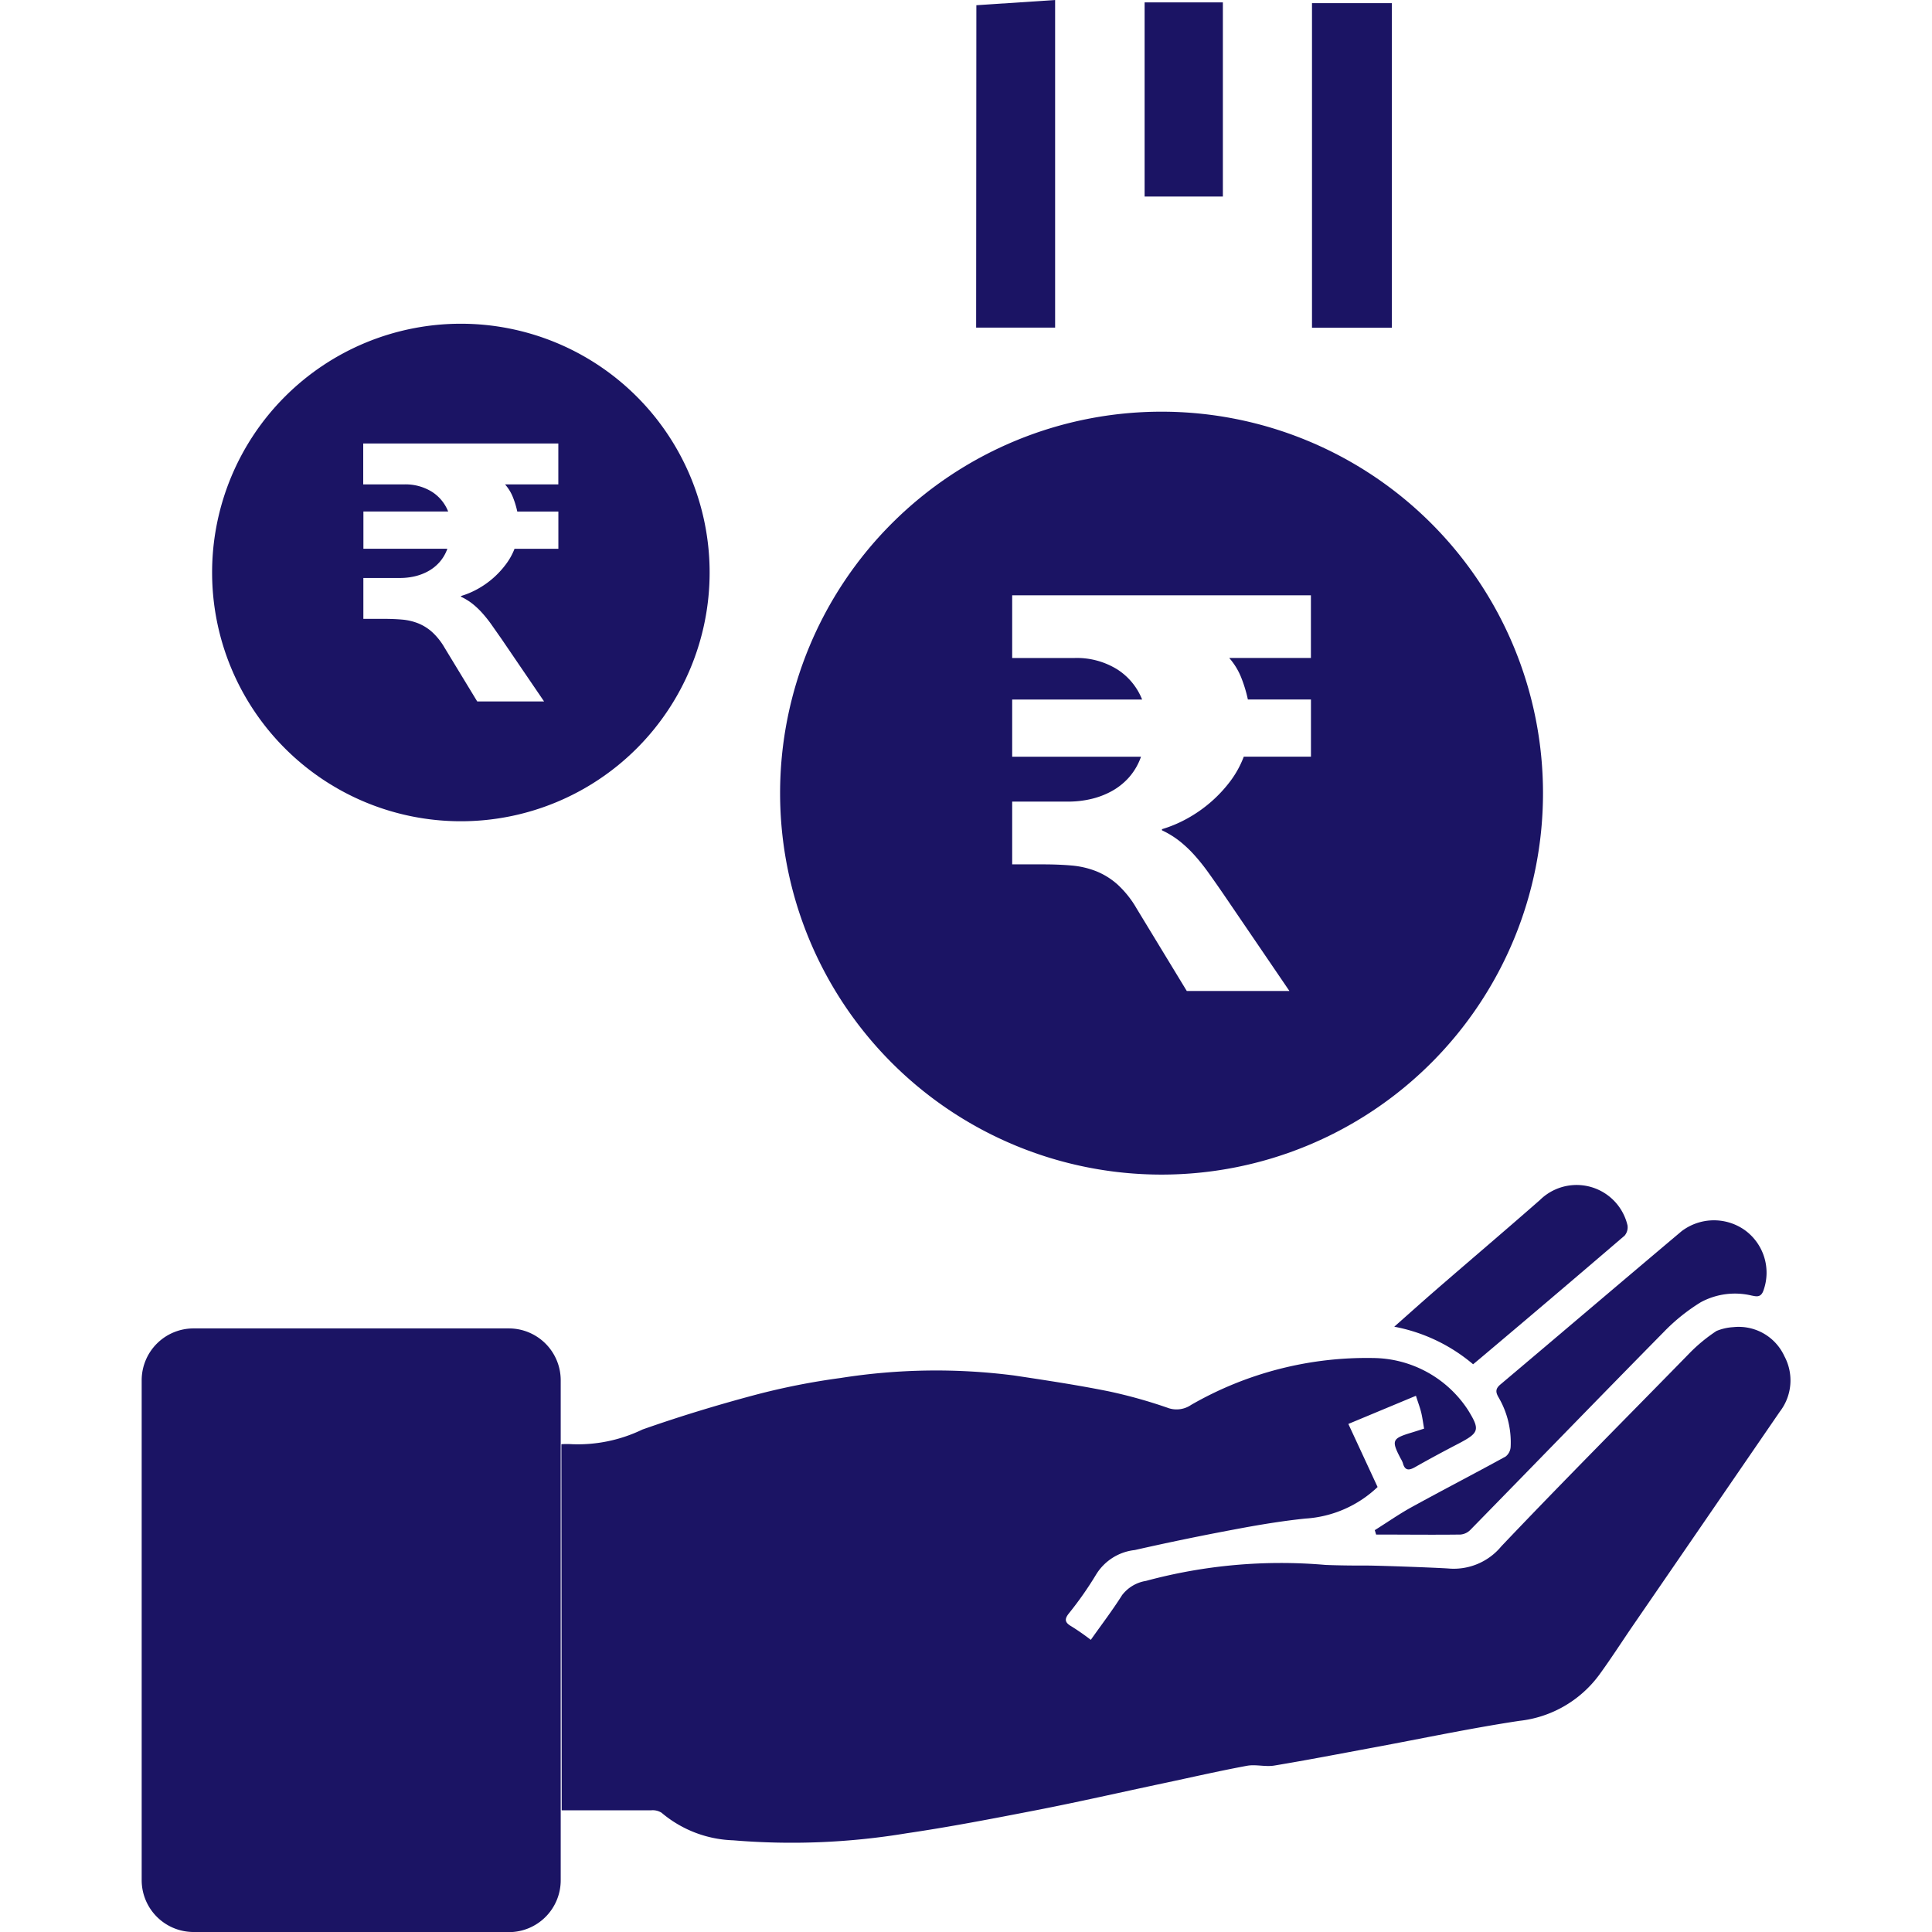 <svg xmlns="http://www.w3.org/2000/svg" xmlns:svgjs="http://svgjs.com/svgjs" xmlns:xlink="http://www.w3.org/1999/xlink" width="288" height="288"><svg xmlns="http://www.w3.org/2000/svg" width="288" height="288" data-name="Group 20602" viewBox="0 0 36.59 42.879"><defs><clipPath id="a"><rect width="36.59" height="42.879" fill="#1b1464" class="color2D77F4 svgShape" data-name="Rectangle 2578"/></clipPath></defs><g class="color000 svgShape" clip-path="url(#a)" data-name="Group 20601"><path fill="#1b1464" d="M8.155,656.671H1.148A1.151,1.151,0,0,1,0,655.523v-11.1a1.151,1.151,0,0,1,1.148-1.148H8.155A1.151,1.151,0,0,1,9.3,644.426v11.1a1.151,1.151,0,0,1-1.148,1.148" class="color2D77F4 svgShape" data-name="Path 27074" transform="translate(0 -613.792)"/><rect width="1.772" height="7.204" fill="#1b1464" class="color2D77F4 svgShape" data-name="Rectangle 2576" transform="translate(25.974 .07)"/><path fill="#1b1464" d="M404.047,7.271H405.8V0l-1.748.116Z" class="color2D77F4 svgShape" data-name="Path 27075" transform="translate(-385.527)"/><rect width="1.737" height="4.309" fill="#1b1464" class="color2D77F4 svgShape" data-name="Rectangle 2577" transform="translate(22.259 .053)"/><path fill="#1b1464" d="M203.2,645.193a1.924,1.924,0,0,1,.241,0,3.3,3.3,0,0,0,1.558-.326c.823-.29,1.66-.544,2.5-.768a15.493,15.493,0,0,1,1.9-.376,13.556,13.556,0,0,1,3.858-.054c.7.106,1.4.211,2.093.351a10.939,10.939,0,0,1,1.337.376.572.572,0,0,0,.49-.076,7.807,7.807,0,0,1,4.038-1.04,2.541,2.541,0,0,1,2.084,1.12l.025.038c.267.434.245.5-.2.735-.329.171-.656.346-.978.529-.138.078-.227.078-.271-.093a.51.51,0,0,0-.049-.1c-.209-.4-.191-.443.244-.574.092-.028.183-.058.277-.088-.024-.138-.038-.251-.065-.361s-.063-.2-.116-.368l-1.5.625.649,1.4a2.553,2.553,0,0,1-1.6.7c-.537.055-1.072.146-1.6.246q-1.1.206-2.19.453a1.152,1.152,0,0,0-.854.538,7.774,7.774,0,0,1-.611.872c-.1.128-.085.2.059.283a5.208,5.208,0,0,1,.431.3c.239-.339.481-.655.693-.991a.833.833,0,0,1,.53-.317,11.475,11.475,0,0,1,3.986-.355c.3.012.609.015.914.014.247,0,1.447.042,1.808.065a1.369,1.369,0,0,0,1.181-.493c1.366-1.438,2.767-2.843,4.153-4.262a3.624,3.624,0,0,1,.621-.516,1.146,1.146,0,0,1,.372-.085,1.115,1.115,0,0,1,1.135.644,1.135,1.135,0,0,1-.1,1.23q-1.63,2.376-3.263,4.752c-.248.362-.485.732-.743,1.086a2.545,2.545,0,0,1-1.778,1.026c-1.084.164-2.157.392-3.236.592-.734.136-1.466.278-2.2.4-.2.033-.411-.031-.607.005-.621.115-1.236.257-1.854.388-.945.2-1.887.416-2.835.6s-1.915.371-2.879.512a15.564,15.564,0,0,1-3.835.154,2.59,2.59,0,0,1-1.59-.612.369.369,0,0,0-.231-.054c-.656,0-1.312,0-1.985,0Z" class="color2D77F4 svgShape" data-name="Path 27076" transform="translate(-193.885 -613.14)"/><path fill="#1b1464" d="M597.005,597.751c.278-.174.547-.363.834-.52.688-.378,1.385-.738,2.073-1.116a.294.294,0,0,0,.111-.217,1.976,1.976,0,0,0-.266-1.092c-.069-.117-.076-.194.039-.29,1.341-1.131,2.677-2.269,4.019-3.4a1.186,1.186,0,0,1,1.4-.029,1.166,1.166,0,0,1,.421,1.337c-.058.171-.161.138-.263.119a1.593,1.593,0,0,0-1.132.149,4.206,4.206,0,0,0-.808.647c-1.442,1.464-2.871,2.94-4.308,4.408a.347.347,0,0,1-.216.1c-.624.008-1.248,0-1.872,0l-.032-.106" class="color2D77F4 svgShape" data-name="Path 27077" transform="translate(-569.64 -563.789)"/><path fill="#1b1464" d="M608.241,577.672a3.79,3.79,0,0,0-1.749-.833c.332-.294.623-.555.918-.811.771-.669,1.549-1.329,2.314-2a1.16,1.16,0,0,1,1.944.56.286.286,0,0,1-.063.229q-1.594,1.367-3.2,2.72l-.166.138" class="color2D77F4 svgShape" data-name="Path 27078" transform="translate(-578.692 -547.394)"/><path fill="#1b1464" d="M100.19,699.19a.855.855,0,0,1,.878.87.88.88,0,0,1-.885.878.892.892,0,0,1-.872-.871.87.87,0,0,1,.88-.877" class="color2D77F4 svgShape" data-name="Path 27079" transform="translate(-94.758 -667.137)"/><path fill="#1b1464" d="M317.585,199.334a8.466,8.466,0,1,0,8.466,8.466,8.466,8.466,0,0,0-8.466-8.466M320.9,204.8h-1.813a1.5,1.5,0,0,1,.269.442,3.027,3.027,0,0,1,.145.48h1.4v1.269h-1.491a2.208,2.208,0,0,1-.3.545,3.022,3.022,0,0,1-.947.823,2.835,2.835,0,0,1-.569.241v.025a2,2,0,0,1,.381.232,2.687,2.687,0,0,1,.328.306,4.391,4.391,0,0,1,.316.393q.158.22.35.5l1.454,2.135h-2.278l-1.114-1.832a2.229,2.229,0,0,0-.427-.535,1.613,1.613,0,0,0-.477-.294,1.942,1.942,0,0,0-.542-.124q-.288-.025-.622-.025h-.693v-1.393h1.25a2.208,2.208,0,0,0,.492-.056,1.8,1.8,0,0,0,.461-.173,1.448,1.448,0,0,0,.387-.306,1.389,1.389,0,0,0,.269-.461h-2.859v-1.269h2.884a1.41,1.41,0,0,0-.545-.665,1.7,1.7,0,0,0-.965-.257h-1.374v-1.392H320.9Z" class="color2D77F4 svgShape" data-name="Path 27080" transform="translate(-294.95 -190.197)"/><path fill="#1b1464" d="M39.627,156.757a5.521,5.521,0,1,0,5.521,5.521,5.521,5.521,0,0,0-5.521-5.521m2.163,3.566H40.608a.979.979,0,0,1,.176.289,1.965,1.965,0,0,1,.095.313h.912v.827h-.973a1.439,1.439,0,0,1-.2.355,1.983,1.983,0,0,1-.28.3,1.963,1.963,0,0,1-.337.236,1.849,1.849,0,0,1-.371.157v.016a1.309,1.309,0,0,1,.248.151,1.753,1.753,0,0,1,.214.2,2.864,2.864,0,0,1,.206.256q.1.143.228.325l.948,1.392H39.99l-.726-1.195a1.453,1.453,0,0,0-.279-.349,1.052,1.052,0,0,0-.311-.192,1.266,1.266,0,0,0-.353-.081q-.188-.016-.406-.016h-.452V162.4h.815a1.441,1.441,0,0,0,.321-.036,1.174,1.174,0,0,0,.3-.113.945.945,0,0,0,.252-.2.906.906,0,0,0,.176-.3H37.464v-.827h1.881a.92.92,0,0,0-.355-.434,1.109,1.109,0,0,0-.63-.167h-.9v-.908H41.79Z" class="color2D77F4 svgShape" data-name="Path 27081" transform="translate(-32.543 -149.572)"/></g></svg></svg>